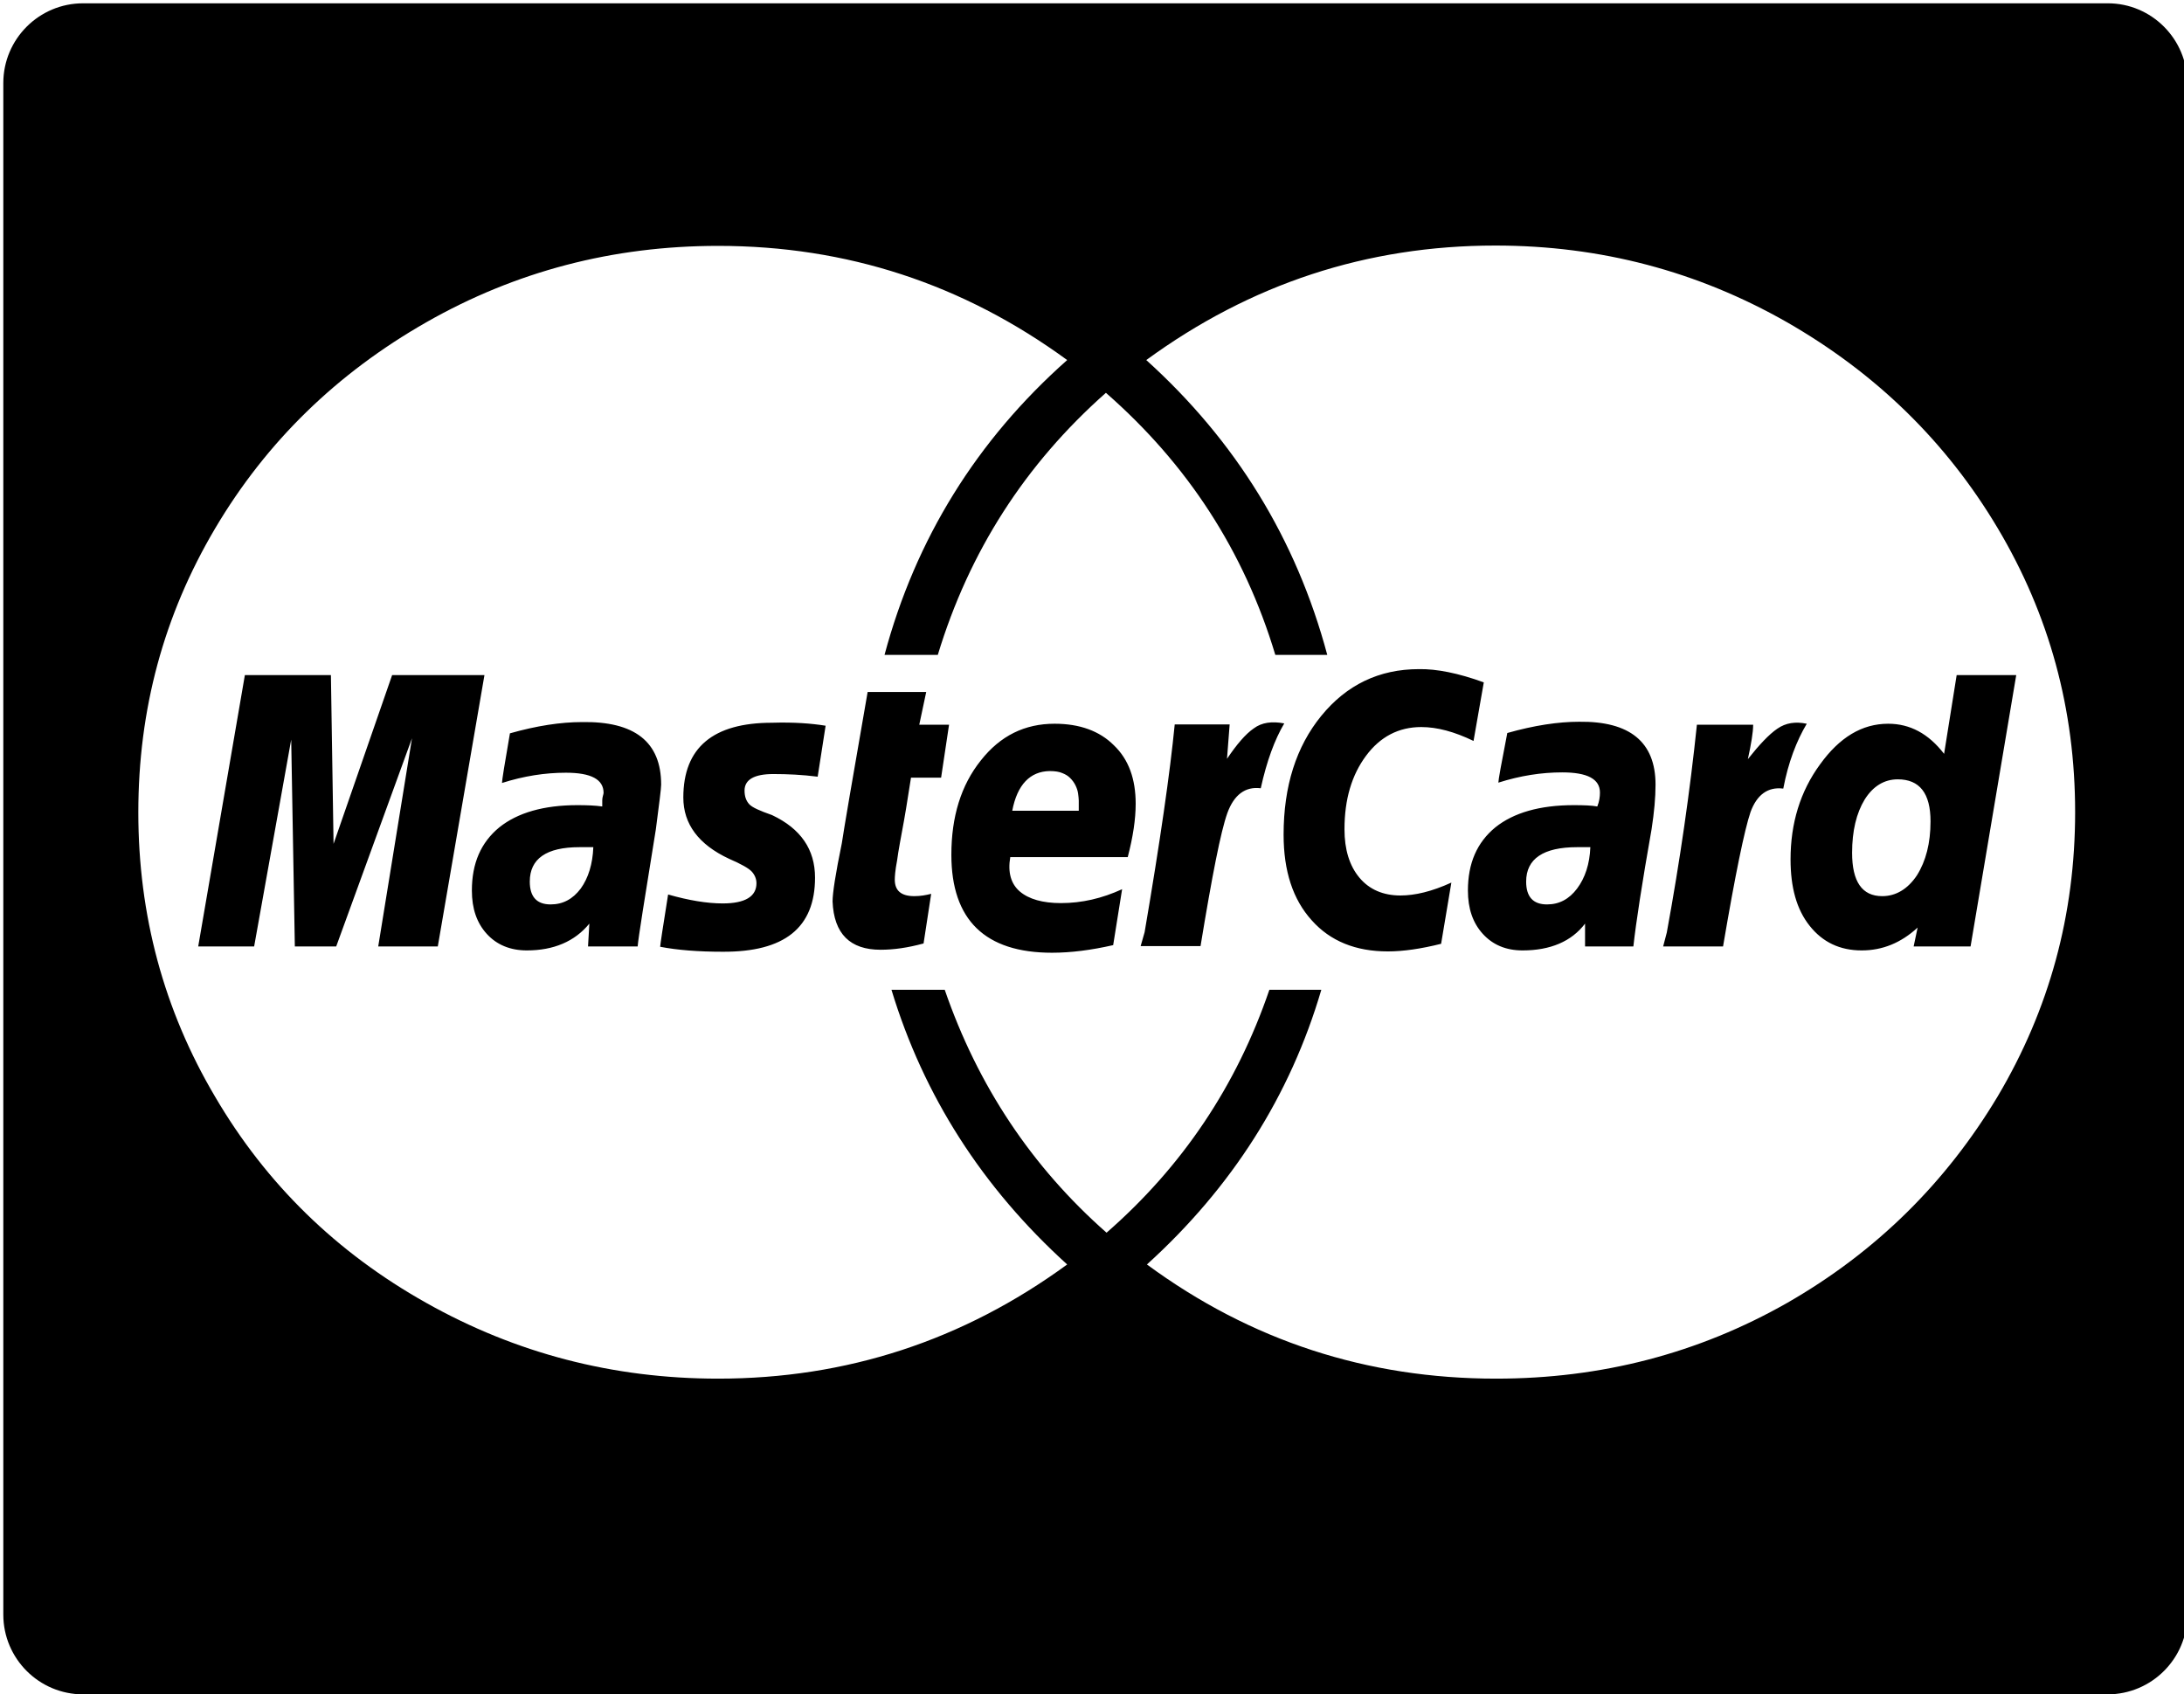 <?xml version="1.0" encoding="utf-8"?>
<!-- Generator: Adobe Illustrator 21.1.0, SVG Export Plug-In . SVG Version: 6.00 Build 0)  -->
<svg version="1.1" id="Layer_1" xmlns="http://www.w3.org/2000/svg" xmlns:xlink="http://www.w3.org/1999/xlink" x="0px" y="0px"
	 viewBox="0 0 660 512" style="enable-background:new 0 0 660 512;" xml:space="preserve">
<path d="M636.9,512H25.1C11.8,512,1,501.2,1,487.9V25.1C1,11.8,11.8,1,25.1,1h611.9C650.2,1,661,11.8,661,25.1v462.9
	C661,501.2,650.2,512,636.9,512z M603.7,331.3c15.6-26.3,23.4-54.9,23.4-85.9c0-31-7.8-59.6-23.4-85.8s-36.9-46.9-63.8-62.3
	c-26.9-15.3-56.2-23.1-88-23.1c-38.9,0-74,11.6-105.5,34.6c27,24.4,45.3,54,54.7,89.1h-15.7c-9.4-31.3-26.5-57.6-51.2-79.2
	c-24.4,21.6-41.3,47.9-50.8,79.2h-16.1c9.4-35.1,27.9-64.9,55.2-89.1c-31.5-23-66.6-34.5-105.5-34.5c-31.8,0-61.2,7.7-88.2,23.1
	s-48.3,36.1-63.8,62.3s-23.2,54.7-23.2,85.8c0,31,7.7,59.7,23.2,85.9c15.4,26.3,36.7,47.1,63.8,62.3c27,15.2,56.4,22.9,88.2,22.9
	c38.8,0,74-11.5,105.5-34.5c-25.7-23.3-43.4-51-53.1-83h16.1c10,29,26.3,53.5,48.9,73.4c22.9-20,39.3-44.4,49.2-73.4h15.7
	c-9.4,32-27,59.7-52.7,83c31.4,23.1,66.6,34.5,105.5,34.5c31.8,0,61.1-7.6,88-22.9C566.8,378.4,588,357.5,603.7,331.3z M118.5,204
	h27.9l-14.1,82h-18l10.2-62.9L101.6,286H89.1l-1.1-62.5L76.8,286H59.9l14.1-82H100l0.8,51L118.5,204z M199.8,237.1
	c0,1.2-0.6,5.8-1.6,13.5c-3.4,21-5.3,32.8-5.5,35.4h-15l0.4-6.9c-4.4,5.4-10.8,8.1-18.9,8.1c-5,0-9.1-1.7-12.1-5
	c-3-3.3-4.5-7.6-4.5-13.1c0-8.2,2.7-14.5,8.3-19.1c5.5-4.4,13.4-6.7,23.6-6.7c2.9,0,5.4,0.1,7.5,0.4c0-0.8,0-1.4,0-1.9
	c0-0.5,0.1-0.9,0.2-1.3s0.2-0.7,0.2-0.9c0-4.1-3.8-6.1-11.4-6.1c-6.3,0-12.7,1-19.3,3.1c0-0.8,0.8-5.8,2.4-15
	c8.1-2.3,15.4-3.4,21.7-3.4C191.8,217.9,199.8,224.2,199.8,237.1z M179.3,256h-4.2c-10,0-15,3.5-15,10.4c0,4.6,2.1,6.9,6.3,6.9
	c3.7,0,6.7-1.6,9.1-4.8C177.8,265.3,179.1,261.1,179.3,256z M249.5,219.3l-2.4,15.4c-4.7-0.6-9.2-0.8-13.4-0.8c-5.8,0-8.7,1.7-8.7,5
	c0,1.8,0.5,3.1,1.4,4.1s3.2,2,6.9,3.3c8.7,4.1,13,10.4,13,18.9c0,15.2-9.3,22.5-27.9,22.4c-7.4,0-13.7-0.5-18.9-1.5
	c0-0.5,0.8-5.8,2.4-15.8c6.3,1.8,11.8,2.7,16.5,2.7c6.8,0,10.2-2.1,10.2-6.1c0-1.3-0.5-2.5-1.4-3.5s-3.2-2.3-6.9-3.9
	c-9.2-4.3-13.8-10.5-13.8-18.5c0-15.1,9-22.6,26.8-22.6C239.9,218.2,245.2,218.6,249.5,219.3z M277.8,219h9l-2.4,16h-9.1
	c-0.6,3.5-1.2,7.9-2.1,12.9c-0.9,5-1.7,9-2.1,12.1c-0.6,3.1-0.7,5-0.7,5.8c0,3.4,2,5,5.9,5c1.9,0,3.5-0.3,5.1-0.7l-2.3,15
	c-4.8,1.3-9,1.9-13,1.9c-9.2,0-14.1-4.8-14.5-14.6c0-2.5,0.9-8.4,2.8-17.6c0.6-4.1,3.2-19.3,7.8-45.7h17.7L277.8,219z M343.2,242.9
	c0,4.6-0.8,10-2.4,16.1h-35.5c-0.8,4.6,0.2,8.1,2.9,10.4c2.7,2.3,6.9,3.5,12.4,3.5c6.3,0,12.4-1.4,18.5-4.2l-2.7,16.9
	c-6.6,1.5-12.7,2.3-18.5,2.3c-20.2,0-30.4-9.9-30.4-29.6c0-11.5,2.9-21,8.9-28.5c5.9-7.5,13.3-11.1,22.3-11.1
	c7.6,0,13.6,2.2,17.9,6.5C341.1,229.5,343.2,235.4,343.2,242.9z M305.9,245H326v-0.8c0-1,0-1.8,0-2.3c0-0.6-0.1-1.2-0.2-2.1
	c-0.1-0.8-0.4-1.7-0.8-2.5s-0.9-1.5-1.6-2.2s-1.4-1.1-2.4-1.5c-0.9-0.4-2.2-0.6-3.8-0.6C311.3,233.1,307.4,237.1,305.9,245z
	 M388.1,218.6c-2.9,4.9-5.3,11.4-7.1,19.6c-4.7-0.6-8.1,2-10.1,7.5c-2,5.6-4.6,18.9-8.1,40.2h-18.1l1.2-4.2
	c4.7-27.5,7.7-48.4,9.1-62.8h16.6l-0.8,10.4c2.9-4.3,5.6-7.5,8.1-9.2C381.3,218.3,384.4,217.9,388.1,218.6z M448.4,206.2l-3.1,17.7
	c-5.8-2.8-11-4.2-15.8-4.2c-6.8,0-12.4,2.9-16.7,8.7c-4.3,5.8-6.5,13.1-6.5,22.2c0,6.1,1.5,11,4.5,14.6c3,3.6,7.2,5.4,12.4,5.4
	c4.4,0,9.5-1.2,15.4-3.9l-3.1,18.5c-6,1.5-11.4,2.3-16.1,2.3c-9.7,0-17.4-3.1-23-9.4c-5.7-6.3-8.5-14.9-8.5-25.9
	c0-14.6,3.8-26.6,11.4-35.9c7.6-9.3,17.4-14.1,29.5-14.1C434.1,202.1,440.7,203.4,448.4,206.2z M500.3,237.1c0,3.9-0.4,8.3-1.2,13.5
	c-2.9,16.4-4.7,28.2-5.5,35.4H479v-6.9c-4.1,5.4-10.5,8.1-18.9,8.1c-5,0-9-1.7-12-5c-3-3.3-4.5-7.6-4.5-13.1
	c0-8.2,2.7-14.5,8.3-19.1c5.5-4.4,13.4-6.7,23.7-6.7c3.1,0,5.5,0.1,7.1,0.4c0.6-1.5,0.8-2.9,0.8-4.2c0-4.1-3.8-6.1-11.4-6.1
	c-6.3,0-12.7,1-19.3,3.1c0-0.8,0.9-5.8,2.7-15c8.1-2.3,15.4-3.4,21.7-3.4C492.5,217.9,500.3,224.2,500.3,237.1z M480.6,256h-4
	c-10.2,0-15.4,3.5-15.4,10.4c0,4.6,2.1,6.9,6.3,6.9c3.7,0,6.7-1.6,9.1-4.8C479,265.3,480.4,261.1,480.6,256z M546,218.7
	c-3.1,5.2-5.6,11.7-7.1,19.6c-4.7-0.6-8,1.9-9.9,7.1c-1.8,5.3-4.6,18.8-8.3,40.6h-18.1l1.1-4.2c4-21.8,7-42.7,9.1-62.8h17
	c0,2.3-0.6,5.8-1.6,10.4c3.4-4.3,6.4-7.5,8.9-9.2C539.7,218.4,542.6,218,546,218.7z M591.3,204h18l-13.8,82h-17.2l1.2-5.7
	c-5,4.6-10.6,6.9-16.9,6.9c-6.6,0-11.8-2.5-15.7-7.4c-4-5-5.8-11.7-5.8-20.1c0-10.9,2.9-20.5,8.9-28.7c5.9-8.2,12.7-12.3,20.6-12.3
	c6.6,0,12.2,3,16.9,9.1L591.3,204z M583.4,248.2c0-8.5-3.3-12.7-9.9-12.7c-4.1,0-7.5,2.1-10,6.1c-2.5,4.1-3.8,9.5-3.8,16.1
	c0,8.7,3,13.1,9.1,13.1c4.1,0,7.7-2.1,10.5-6.3C582,260.2,583.4,254.8,583.4,248.2z"/>
</svg>
